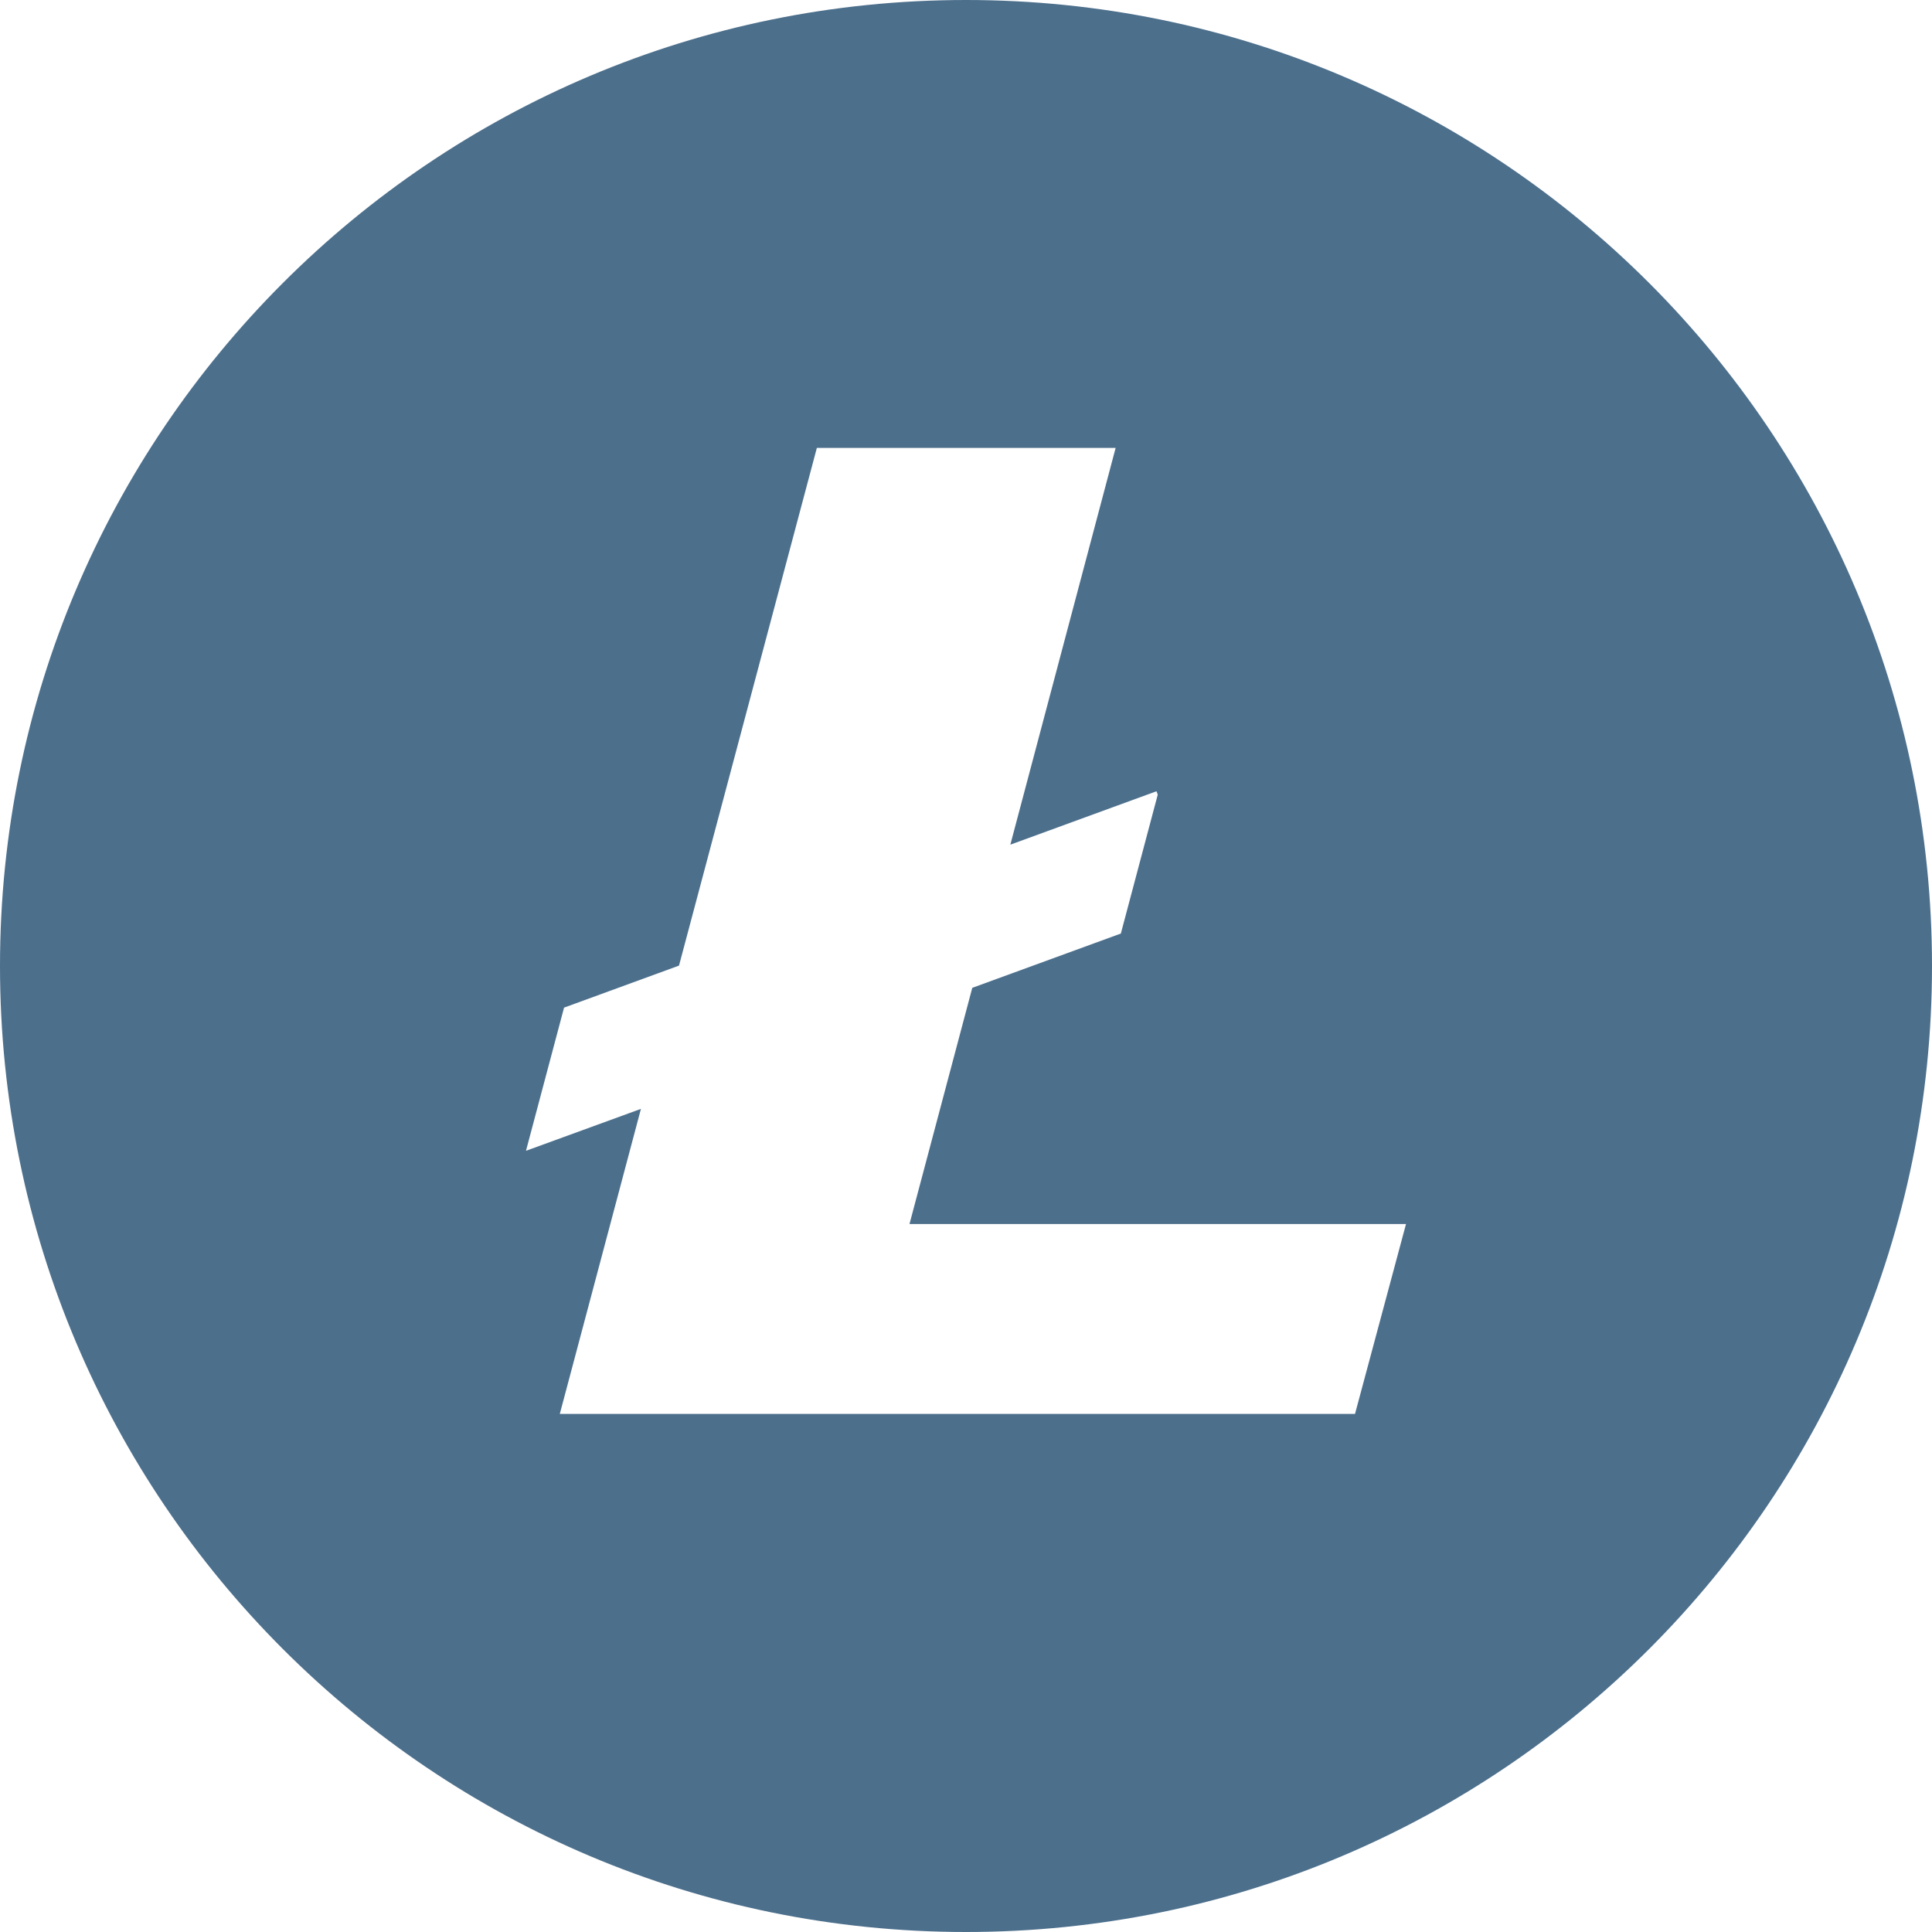 <svg xmlns="http://www.w3.org/2000/svg" width="20" height="20" viewBox="0 0 20 20">
    <path fill="#4C6F8C" fill-rule="evenodd" d="M14.027 14.637H5.795l.84-3.158-1.19.434.394-1.482 1.19-.435 1.427-5.359h3.093l-1.09 4.107 1.513-.553.013.035-.382 1.438-1.538.562-.65 2.445h5.14l-.528 1.966zM10 0C4.477 0 0 4.477 0 10s4.477 10 10 10 10-4.477 10-10S15.523 0 10 0z"/>
</svg>
